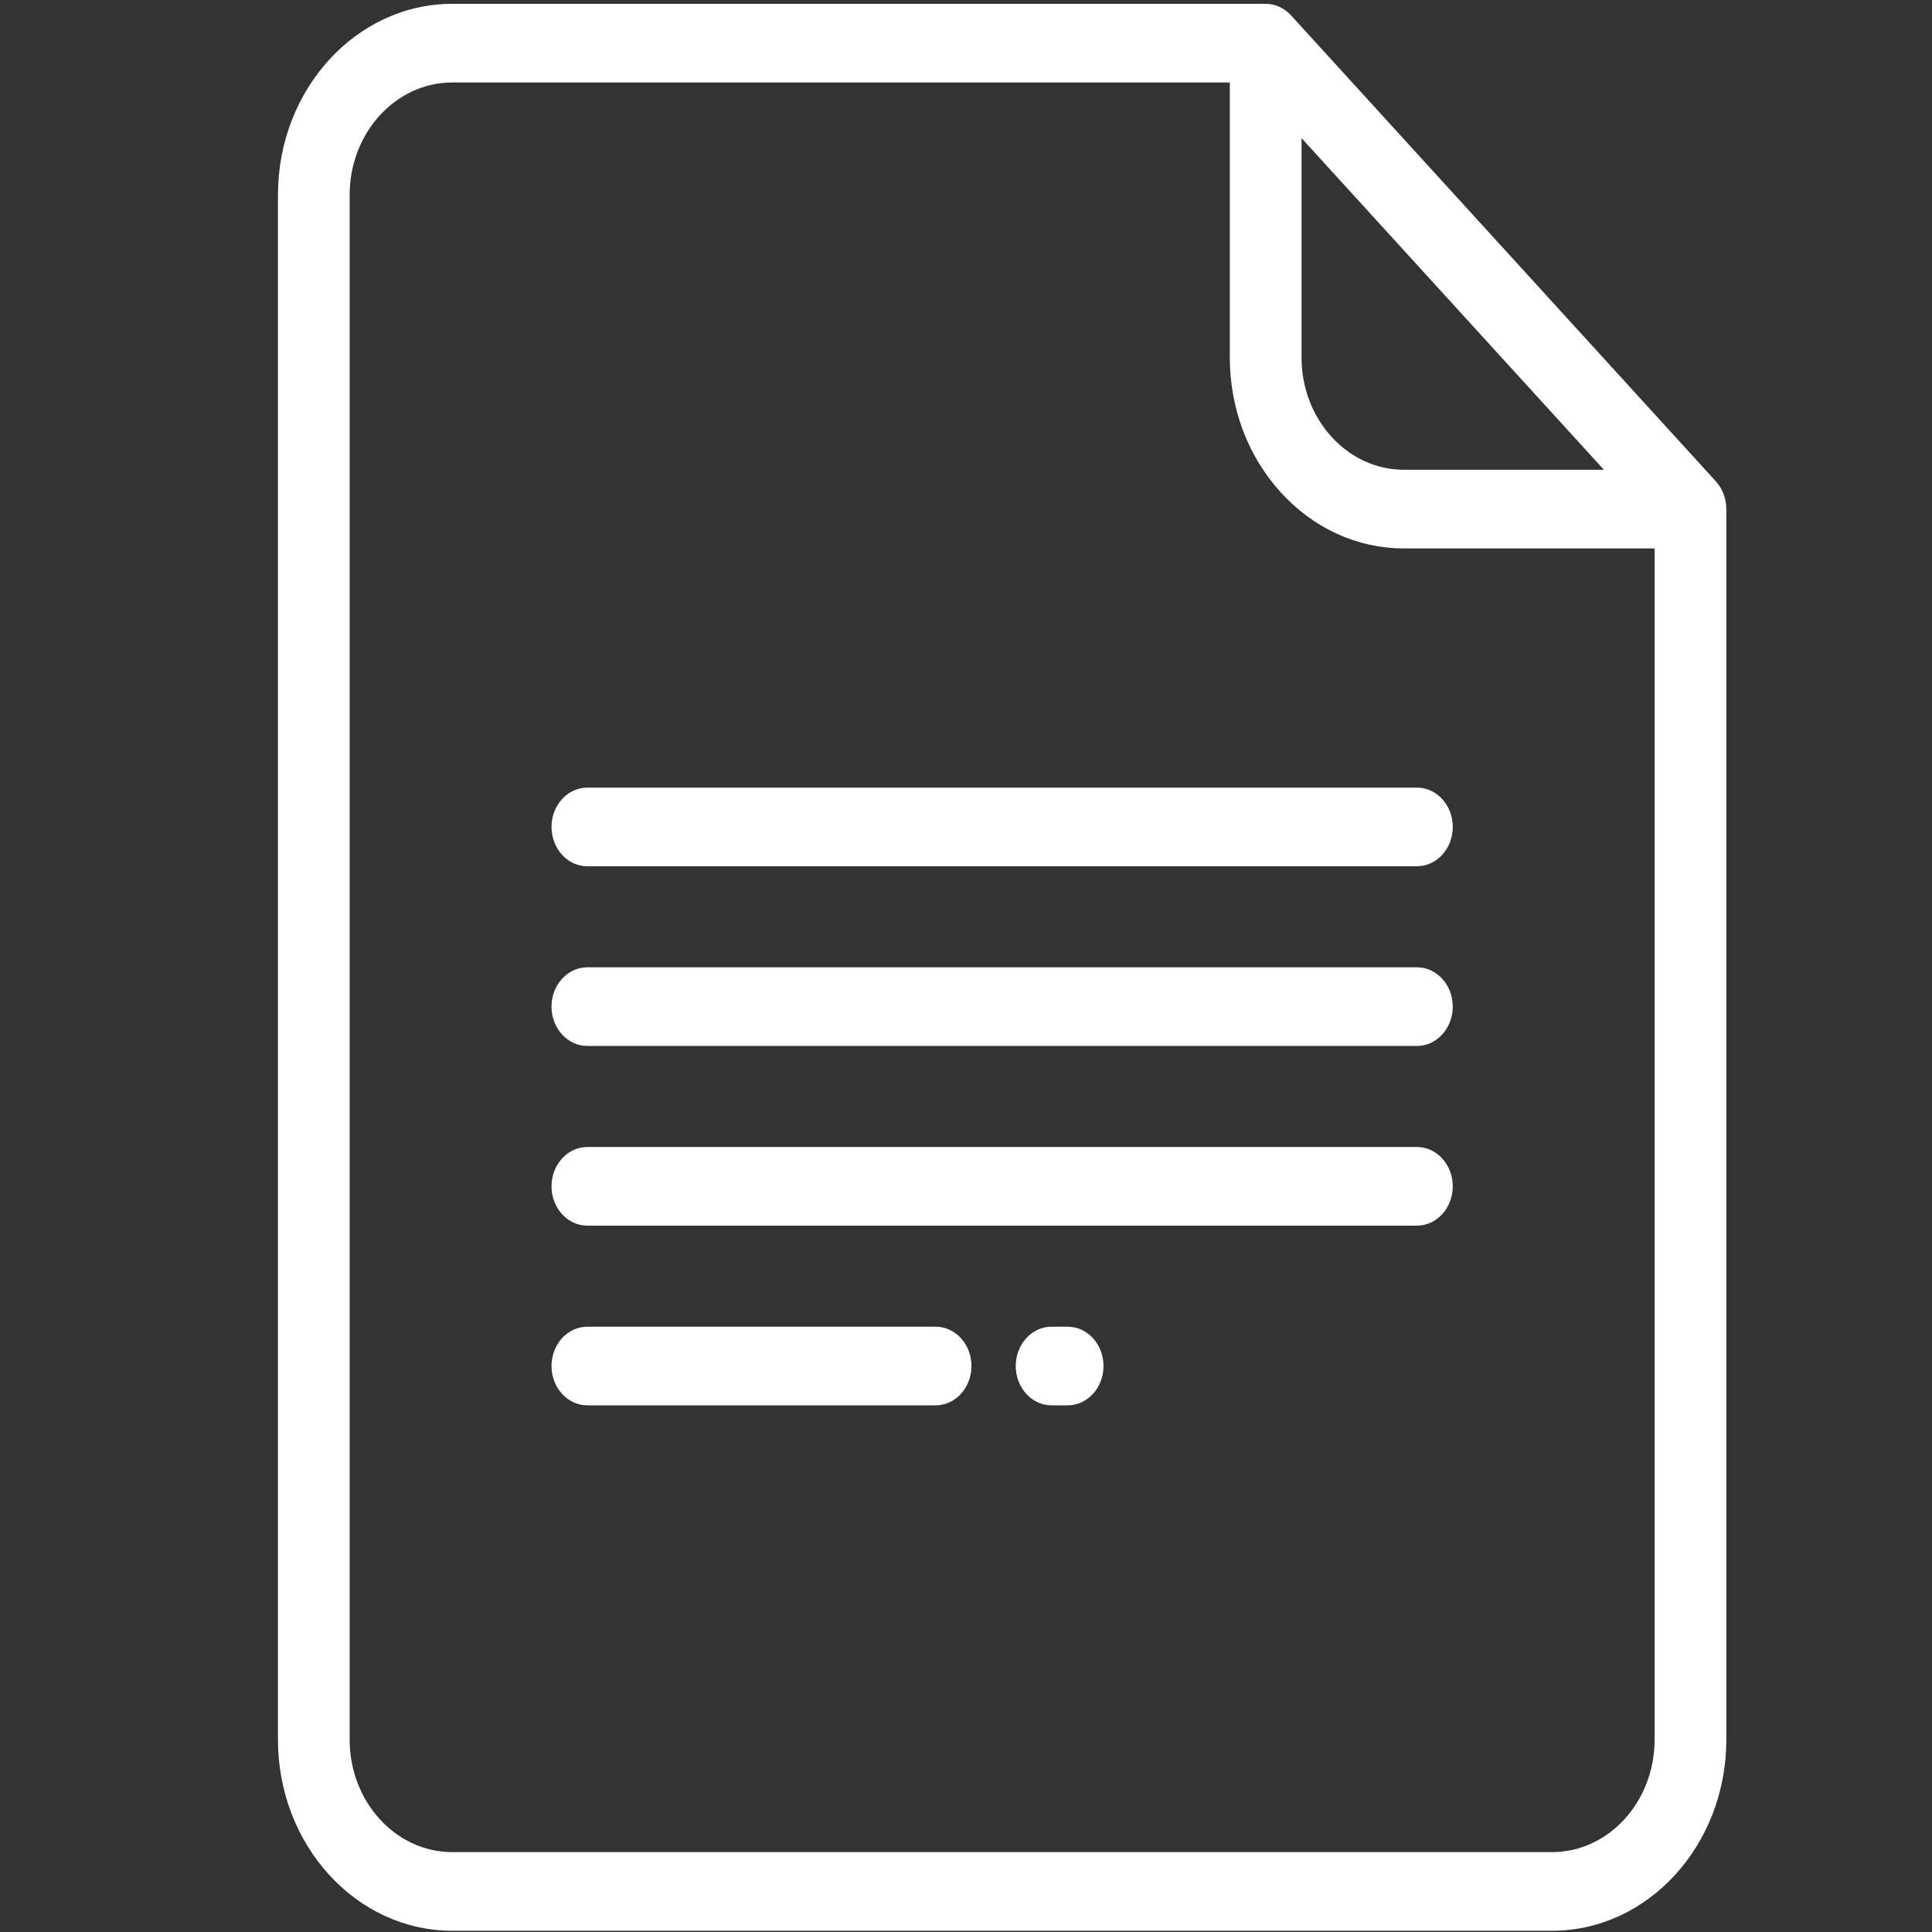 <?xml version="1.0" encoding="utf-8"?>
<svg viewBox="0 0 500 500" width="500" height="500" xmlns="http://www.w3.org/2000/svg">
  <rect x="0" y="0" width="500" height="500" fill="#333333" stroke="none"/>
  <g transform="matrix(1, 0, 0, 1, 127.08, 4.265)"/>
  <g transform="matrix(1, 0, 0, 1, 127.08, 4.265)"/>
  <g transform="matrix(1, 0, 0, 1, 127.08, 4.265)"/>
  <g transform="matrix(1, 0, 0, 1, 127.08, 4.265)"/>
  <g transform="matrix(1, 0, 0, 1, 127.08, 4.265)"/>
  <g transform="matrix(1, 0, 0, 1, 127.08, 4.265)"/>
  <g transform="matrix(1, 0, 0, 1, 127.08, 4.265)"/>
  <g transform="matrix(1, 0, 0, 1, 127.08, 4.265)"/>
  <g transform="matrix(1, 0, 0, 1, 127.08, 4.265)"/>
  <g transform="matrix(1, 0, 0, 1, 127.08, 4.265)"/>
  <g transform="matrix(1, 0, 0, 1, 127.08, 4.265)"/>
  <g transform="matrix(1, 0, 0, 1, 127.08, 4.265)"/>
  <g transform="matrix(1, 0, 0, 1, 127.08, 4.265)"/>
  <g transform="matrix(1, 0, 0, 1, 127.08, 4.265)"/>
  <g transform="matrix(1, 0, 0, 1, 127.08, 4.265)"/>
  <g transform="matrix(0.888, 0, 0, 0.974, 32.024, 0.993)" style="">
    <g>
      <path d="M463.996,126.864L340.192,3.061C338.231,1.101,335.574,0,332.803,0H95.726C67.724,0,44.944,22.782,44.944,50.784v410.434 c0,28.001,22.781,50.783,50.783,50.783h320.547c28.002,0,50.783-22.781,50.783-50.783V134.253 C467.056,131.482,465.955,128.824,463.996,126.864z M343.255,35.679l88.127,88.126H373.14c-7.984,0-15.49-3.109-21.134-8.753 c-5.643-5.643-8.752-13.148-8.751-21.131V35.679z M446.158,461.217c0,16.479-13.406,29.885-29.884,29.885H95.726 c-16.479,0-29.885-13.406-29.885-29.885V50.784c0.001-16.479,13.407-29.886,29.885-29.886h226.631v73.021 c-0.002,13.565,5.28,26.318,14.871,35.909c9.592,9.592,22.345,14.874,35.911,14.874h73.018V461.217z" style="fill: rgb(255, 255, 255);"/>
    </g>
  </g>
  <g transform="matrix(0.888, 0, 0, 0.974, 32.024, 0.993)" style="">
    <g>
      <path d="M275.092,351.492h-4.678c-5.77,0-10.449,4.678-10.449,10.449s4.679,10.449,10.449,10.449h4.678 c5.77,0,10.449-4.678,10.449-10.449S280.862,351.492,275.092,351.492z" style="fill: rgb(255, 255, 255);"/>
    </g>
  </g>
  <g transform="matrix(0.888, 0, 0, 0.974, 32.024, 0.993)" style="">
    <g>
      <path d="M236.61,351.492H135.118c-5.77,0-10.449,4.678-10.449,10.449s4.679,10.449,10.449,10.449H236.61 c5.77,0,10.449-4.678,10.449-10.449S242.381,351.492,236.61,351.492z" style="fill: rgb(255, 255, 255);"/>
    </g>
  </g>
  <g transform="matrix(0.888, 0, 0, 0.974, 32.024, 0.993)" style="">
    <g>
      <path d="M376.882,303.747H135.119c-5.77,0-10.449,4.678-10.449,10.449c0,5.771,4.679,10.449,10.449,10.449h241.763 c5.77,0,10.449-4.678,10.449-10.449C387.331,308.425,382.652,303.747,376.882,303.747z" style="fill: rgb(255, 255, 255);"/>
    </g>
  </g>
  <g transform="matrix(0.888, 0, 0, 0.974, 32.024, 0.993)" style="">
    <g>
      <path d="M376.882,256H135.119c-5.77,0-10.449,4.678-10.449,10.449c0,5.771,4.679,10.449,10.449,10.449h241.763 c5.77,0,10.449-4.678,10.449-10.449C387.331,260.678,382.652,256,376.882,256z" style="fill: rgb(255, 255, 255);"/>
    </g>
  </g>
  <g transform="matrix(0.888, 0, 0, 0.974, 32.024, 0.993)" style="">
    <g>
      <path d="M376.882,208.255H135.119c-5.77,0-10.449,4.678-10.449,10.449c0,5.771,4.679,10.449,10.449,10.449h241.763 c5.77,0,10.449-4.678,10.449-10.449S382.652,208.255,376.882,208.255z" style="fill: rgb(255, 255, 255);"/>
    </g>
  </g>
</svg>